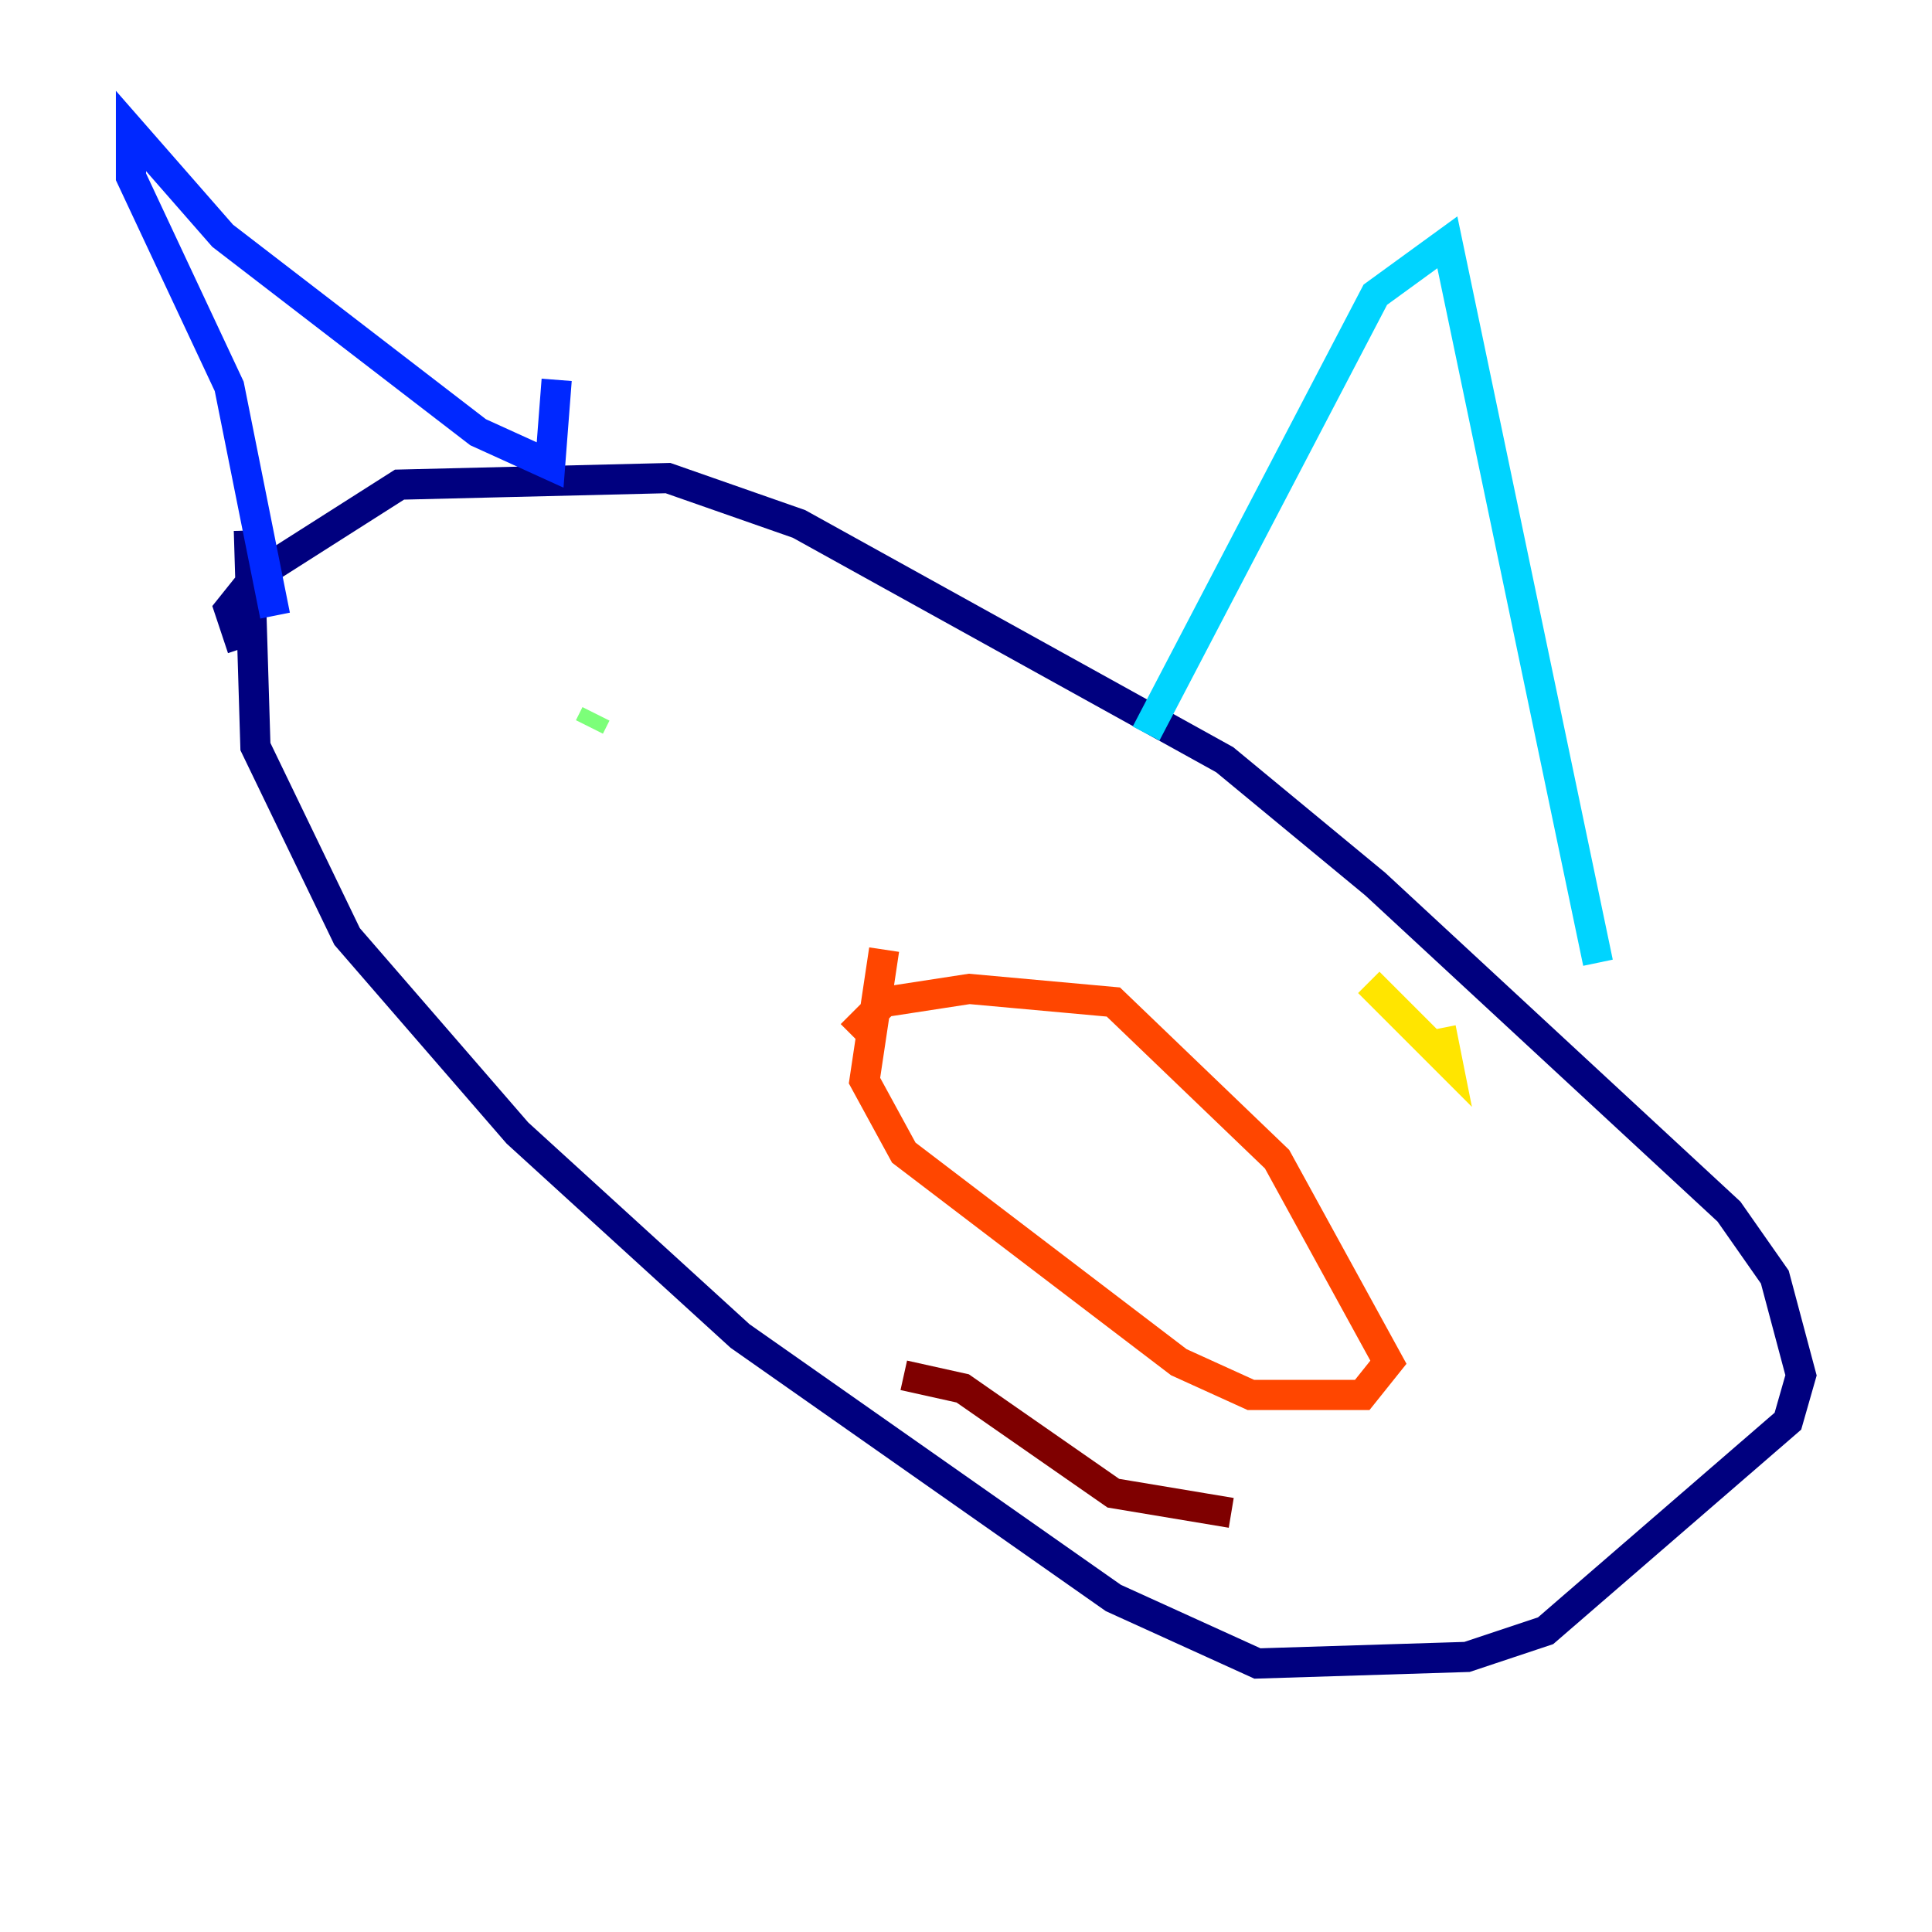 <?xml version="1.0" encoding="utf-8" ?>
<svg baseProfile="tiny" height="128" version="1.2" viewBox="0,0,128,128" width="128" xmlns="http://www.w3.org/2000/svg" xmlns:ev="http://www.w3.org/2001/xml-events" xmlns:xlink="http://www.w3.org/1999/xlink"><defs /><polyline fill="none" points="16.054,42.956 15.186,40.352 16.922,38.183 26.468,32.108 44.258,31.675 52.936,34.712 81.139,50.332 91.119,58.576 114.549,80.271 117.586,84.61 119.322,91.119 118.454,94.156 102.4,108.041 97.193,109.776 83.308,110.21 73.763,105.871 49.031,88.515 34.278,75.064 22.997,62.047 16.922,49.464 16.488,35.146" stroke="#00007f" stroke-width="2" /><polyline fill="none" points="18.224,40.786 15.186,25.6 8.678,11.715 8.678,8.678 14.752,15.62 31.675,28.637 36.447,30.807 36.881,25.166" stroke="#0028ff" stroke-width="2" /><polyline fill="none" points="75.932,48.597 91.119,19.525 95.891,16.054 105.871,63.783" stroke="#00d4ff" stroke-width="2" /><polyline fill="none" points="39.051,48.163 39.485,47.295" stroke="#7cff79" stroke-width="2" /><polyline fill="none" points="95.458,68.122 95.891,70.291 90.685,65.085" stroke="#ffe500" stroke-width="2" /><polyline fill="none" points="56.407,68.556 58.576,66.386 64.217,65.519 73.763,66.386 84.61,76.8 91.986,90.251 90.251,92.42 82.875,92.42 78.102,90.251 59.878,76.366 57.275,71.593 58.576,62.915" stroke="#ff4600" stroke-width="2" /><polyline fill="none" points="59.878,91.119 63.783,91.986 73.763,98.929 81.573,100.231" stroke="#7f0000" stroke-width="2" /></svg>